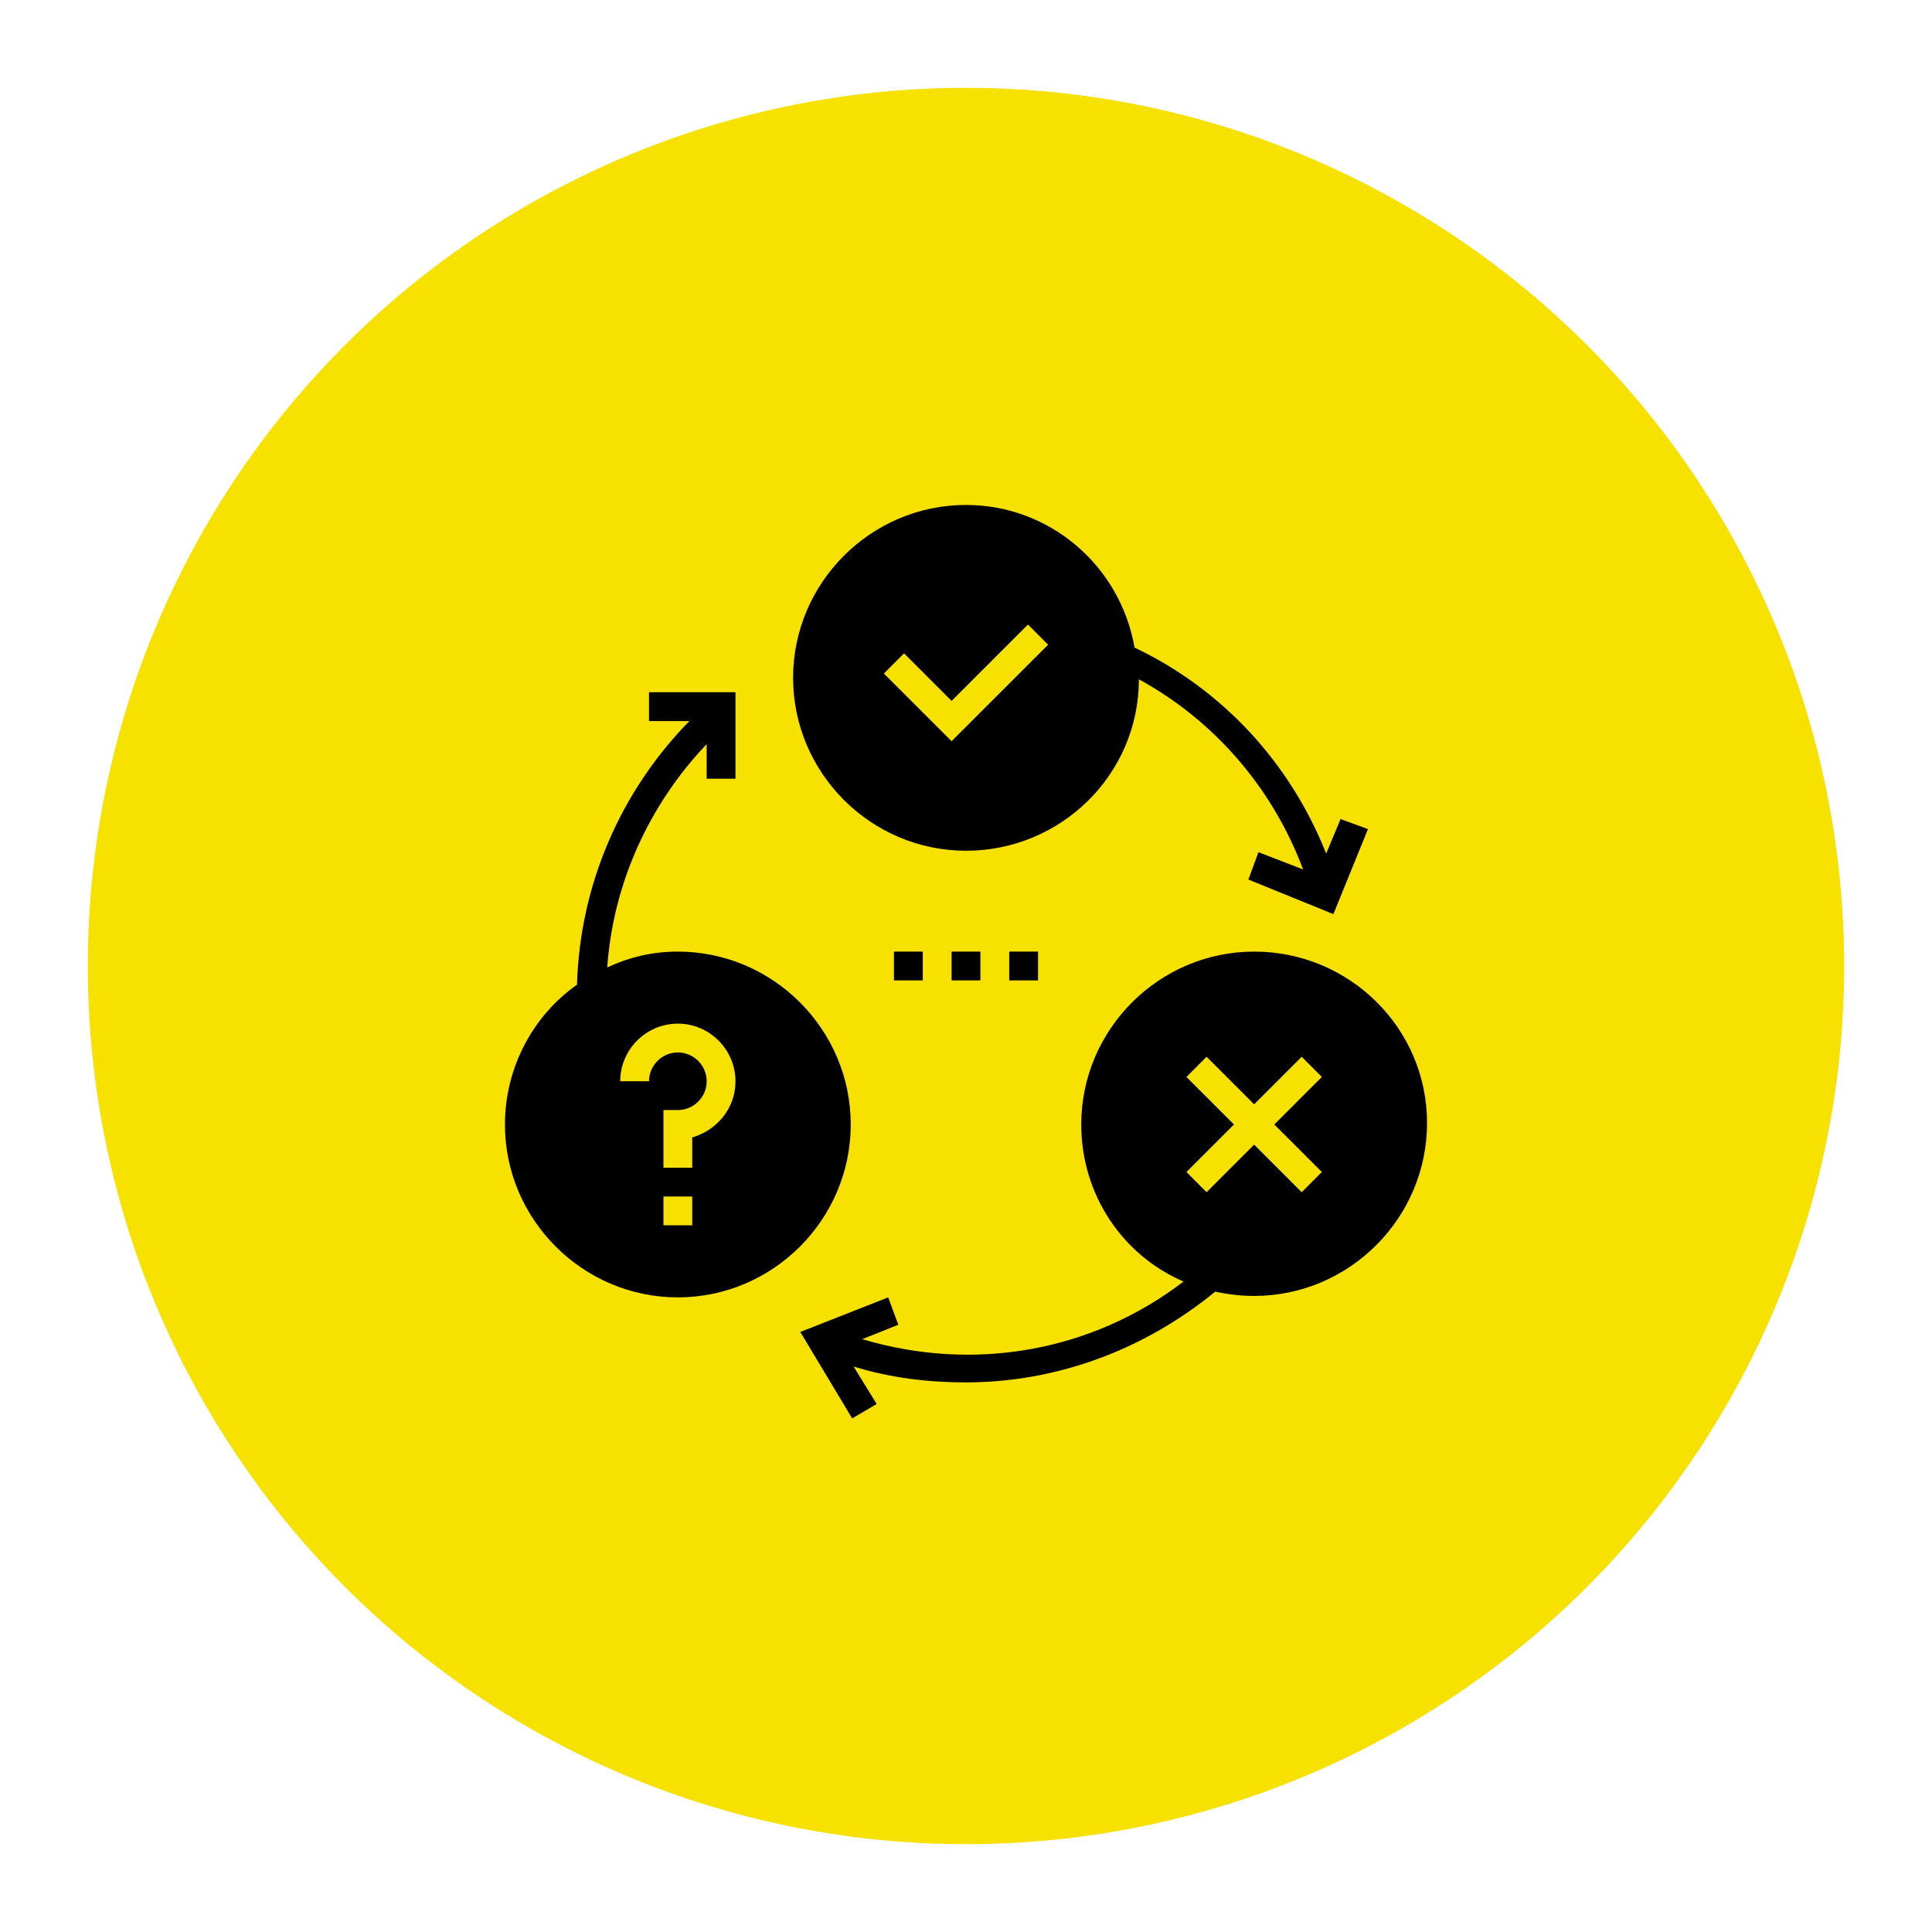 <?xml version="1.0" encoding="UTF-8"?>
<svg width="88px" height="88px" viewBox="0 0 88 88" version="1.1" xmlns="http://www.w3.org/2000/svg" xmlns:xlink="http://www.w3.org/1999/xlink">
    <!-- Generator: Sketch 41.2 (35397) - http://www.bohemiancoding.com/sketch -->
    <title>conception_icon</title>
    <desc>Created with Sketch.</desc>
    <defs>
        <filter x="-50%" y="-50%" width="200%" height="200%" filterUnits="objectBoundingBox" id="filter-1">
            <feOffset dx="0" dy="2" in="SourceAlpha" result="shadowOffsetOuter1"></feOffset>
            <feGaussianBlur stdDeviation="2" in="shadowOffsetOuter1" result="shadowBlurOuter1"></feGaussianBlur>
            <feColorMatrix values="0 0 0 0 0   0 0 0 0 0   0 0 0 0 0  0 0 0 0.16 0" type="matrix" in="shadowBlurOuter1" result="shadowMatrixOuter1"></feColorMatrix>
            <feMerge>
                <feMergeNode in="shadowMatrixOuter1"></feMergeNode>
                <feMergeNode in="SourceGraphic"></feMergeNode>
            </feMerge>
        </filter>
    </defs>
    <g id="wireframe" stroke="none" stroke-width="1" fill="none" fill-rule="evenodd">
        <g id="Desktop-HD-Copy" transform="translate(-137, -1111)">
            <g id="prototype" transform="translate(0, 587)">
                <g id="conception" transform="translate(141, 526)">
                    <g id="conception_icon" filter="url(#filter-1)">
                        <circle id="Oval-3-Copy-2" fill="#F7E100" cx="40" cy="40" r="40"></circle>
                        <g id="noun_898940_cc-copy" transform="translate(19, 19)" fill="#000000">
                            <rect id="Rectangle-path" x="20.344" y="20.344" width="1.312" height="1.312"></rect>
                            <rect id="Rectangle-path" x="22.969" y="20.344" width="1.312" height="1.312"></rect>
                            <rect id="Rectangle-path" x="17.719" y="20.344" width="1.312" height="1.312"></rect>
                            <path d="M7.875,20.344 C6.694,20.344 5.644,20.606 4.659,21.066 C4.922,17.259 6.562,13.65 9.188,10.894 L9.188,12.469 L10.5,12.469 L10.5,9.713 L10.5,9.713 L10.5,9.713 L10.5,8.531 L6.562,8.531 L6.562,9.844 L8.4,9.844 C5.25,13.059 3.413,17.325 3.281,21.853 C1.312,23.231 0,25.594 0,28.219 C0,32.55 3.544,36.094 7.875,36.094 C12.206,36.094 15.75,32.55 15.75,28.219 C15.75,23.887 12.206,20.344 7.875,20.344 Z M8.531,32.812 L7.219,32.812 L7.219,31.5 L8.531,31.5 L8.531,32.812 Z M8.531,28.809 L8.531,30.188 L7.219,30.188 L7.219,27.562 L7.875,27.562 C8.597,27.562 9.188,26.972 9.188,26.25 C9.188,25.528 8.597,24.938 7.875,24.938 C7.153,24.938 6.562,25.528 6.562,26.25 L5.25,26.25 C5.25,24.806 6.431,23.625 7.875,23.625 C9.319,23.625 10.5,24.806 10.5,26.25 C10.5,27.497 9.647,28.481 8.531,28.809 Z" id="Shape"></path>
                            <path d="M34.125,20.344 C29.794,20.344 26.25,23.887 26.25,28.219 C26.25,31.434 28.153,34.191 30.909,35.372 C26.709,38.587 21.328,39.506 16.275,37.997 L17.916,37.341 L17.456,36.094 L13.453,37.669 L15.816,41.606 L16.931,40.95 L15.881,39.244 C17.587,39.769 19.294,39.966 21,39.966 C25.069,39.966 29.072,38.522 32.353,35.831 C32.944,35.962 33.534,36.028 34.125,36.028 C38.456,36.028 42,32.484 42,28.153 C42,23.822 38.456,20.344 34.125,20.344 Z M37.209,30.384 L36.291,31.303 L34.125,29.137 L31.959,31.303 L31.041,30.384 L33.206,28.219 L31.041,26.053 L31.959,25.134 L34.125,27.3 L36.291,25.134 L37.209,26.053 L35.044,28.219 L37.209,30.384 Z" id="Shape"></path>
                            <path d="M21,15.75 C25.331,15.75 28.875,12.272 28.875,7.941 C32.353,9.844 34.978,12.928 36.356,16.603 L34.322,15.816 L33.862,17.062 L37.734,18.637 L39.309,14.766 L38.062,14.306 L37.406,15.881 C35.766,11.747 32.681,8.4 28.678,6.497 C28.022,2.756 24.806,0 21,0 C16.669,0 13.125,3.544 13.125,7.875 C13.125,12.206 16.669,15.75 21,15.75 Z M18.178,6.759 L20.344,8.925 L23.822,5.447 L24.741,6.366 L20.344,10.762 L17.259,7.678 L18.178,6.759 Z" id="Shape"></path>
                        </g>
                    </g>
                </g>
            </g>
        </g>
    </g>
</svg>
